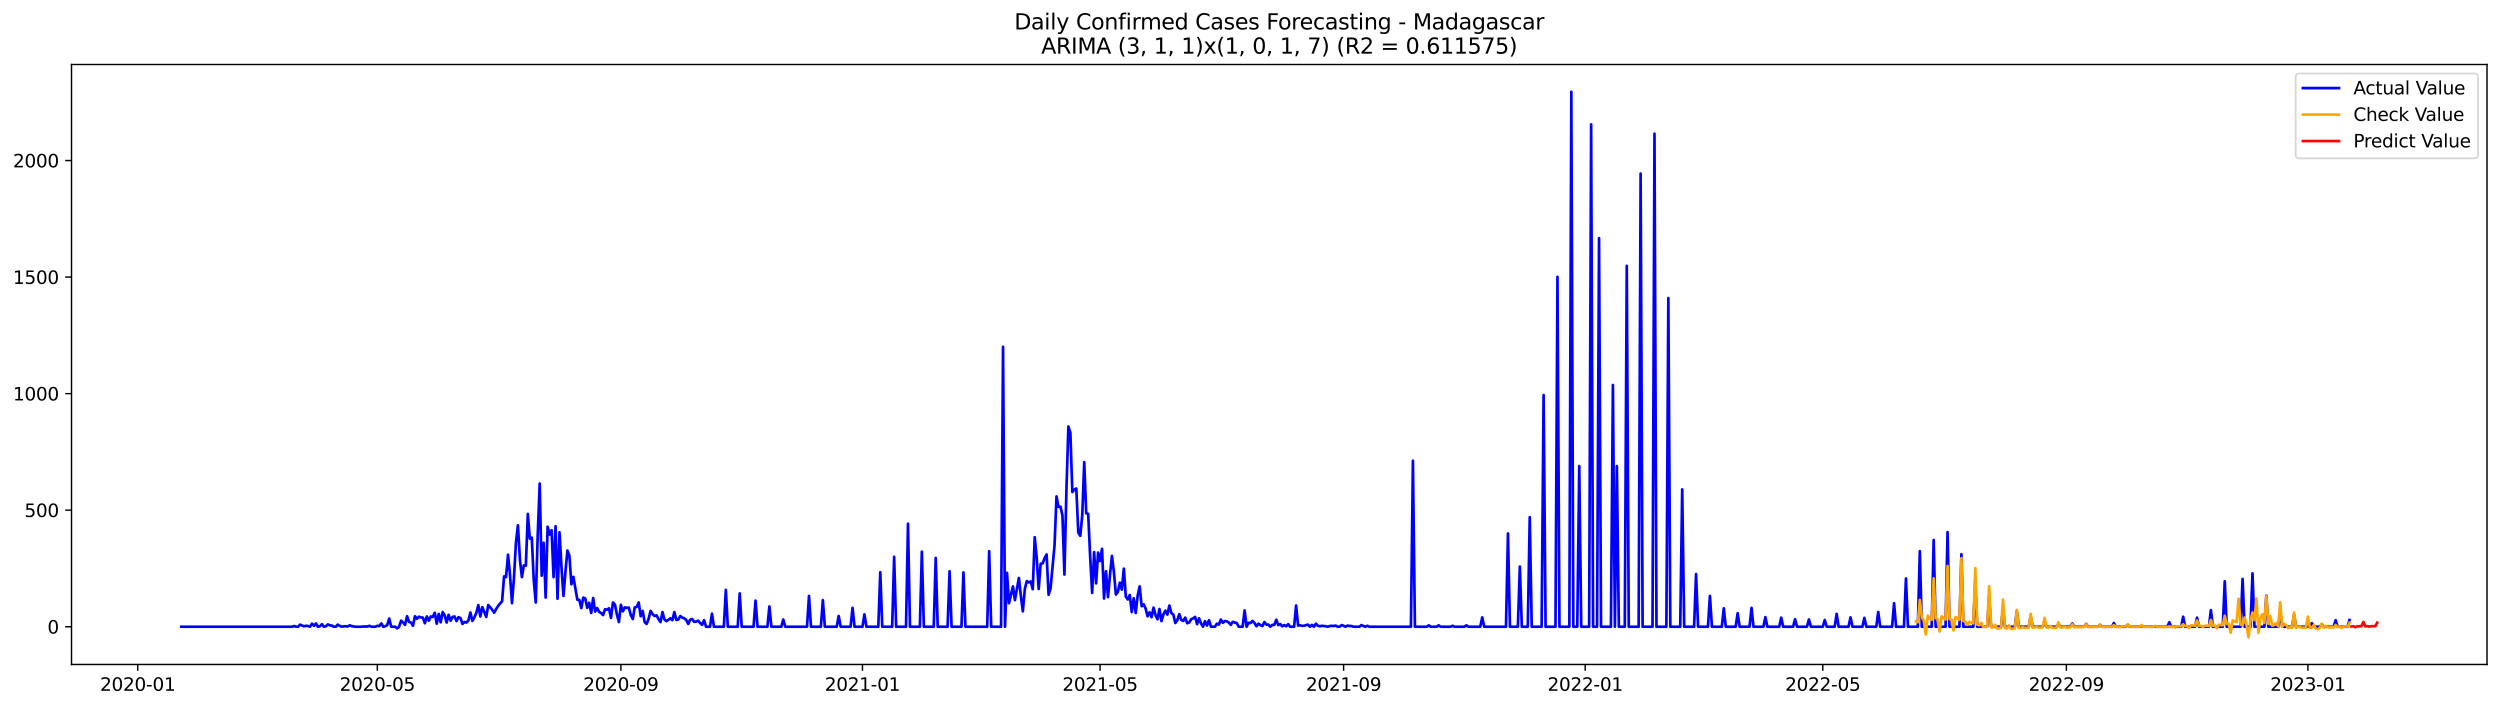 <?xml version="1.0" encoding="utf-8" standalone="no"?>
<!DOCTYPE svg PUBLIC "-//W3C//DTD SVG 1.1//EN"
  "http://www.w3.org/Graphics/SVG/1.1/DTD/svg11.dtd">
<svg xmlns:xlink="http://www.w3.org/1999/xlink" width="1386.05pt" height="392.274pt" viewBox="0 0 1386.05 392.274" xmlns="http://www.w3.org/2000/svg" version="1.1">
 <defs>
  <style type="text/css">*{stroke-linejoin: round; stroke-linecap: butt}</style>
 </defs>
 <g id="figure_1">
  <g id="patch_1">
   <path d="M 0 392.274 
L 1386.05 392.274 
L 1386.05 0 
L 0 0 
z
" style="fill: #ffffff"/>
  </g>
  <g id="axes_1">
   <g id="patch_2">
    <path d="M 39.65 368.396 
L 1378.85 368.396 
L 1378.85 35.755 
L 39.65 35.755 
z
" style="fill: #ffffff"/>
   </g>
   <g id="matplotlib.axis_1">
    <g id="xtick_1">
     <g id="line2d_1">
      <defs>
       <path id="macfa2079eb" d="M 0 0 
L 0 3.5 
" style="stroke: #000000; stroke-width: 0.8"/>
      </defs>
      <g>
       <use xlink:href="#macfa2079eb" x="76.371" y="368.396" style="stroke: #000000; stroke-width: 0.8"/>
      </g>
     </g>
     <g id="text_1">
      <!-- 2020-01 -->
      <g transform="translate(55.48 382.994)scale(0.1 -0.1)">
       <defs>
        <path id="DejaVuSans-32" d="M 1228 531 
L 3431 531 
L 3431 0 
L 469 0 
L 469 531 
Q 828 903 1448 1529 
Q 2069 2156 2228 2338 
Q 2531 2678 2651 2914 
Q 2772 3150 2772 3378 
Q 2772 3750 2511 3984 
Q 2250 4219 1831 4219 
Q 1534 4219 1204 4116 
Q 875 4013 500 3803 
L 500 4441 
Q 881 4594 1212 4672 
Q 1544 4750 1819 4750 
Q 2544 4750 2975 4387 
Q 3406 4025 3406 3419 
Q 3406 3131 3298 2873 
Q 3191 2616 2906 2266 
Q 2828 2175 2409 1742 
Q 1991 1309 1228 531 
z
" transform="scale(0.016)"/>
        <path id="DejaVuSans-30" d="M 2034 4250 
Q 1547 4250 1301 3770 
Q 1056 3291 1056 2328 
Q 1056 1369 1301 889 
Q 1547 409 2034 409 
Q 2525 409 2770 889 
Q 3016 1369 3016 2328 
Q 3016 3291 2770 3770 
Q 2525 4250 2034 4250 
z
M 2034 4750 
Q 2819 4750 3233 4129 
Q 3647 3509 3647 2328 
Q 3647 1150 3233 529 
Q 2819 -91 2034 -91 
Q 1250 -91 836 529 
Q 422 1150 422 2328 
Q 422 3509 836 4129 
Q 1250 4750 2034 4750 
z
" transform="scale(0.016)"/>
        <path id="DejaVuSans-2d" d="M 313 2009 
L 1997 2009 
L 1997 1497 
L 313 1497 
L 313 2009 
z
" transform="scale(0.016)"/>
        <path id="DejaVuSans-31" d="M 794 531 
L 1825 531 
L 1825 4091 
L 703 3866 
L 703 4441 
L 1819 4666 
L 2450 4666 
L 2450 531 
L 3481 531 
L 3481 0 
L 794 0 
L 794 531 
z
" transform="scale(0.016)"/>
       </defs>
       <use xlink:href="#DejaVuSans-32"/>
       <use xlink:href="#DejaVuSans-30" x="63.623"/>
       <use xlink:href="#DejaVuSans-32" x="127.246"/>
       <use xlink:href="#DejaVuSans-30" x="190.869"/>
       <use xlink:href="#DejaVuSans-2d" x="254.492"/>
       <use xlink:href="#DejaVuSans-30" x="290.576"/>
       <use xlink:href="#DejaVuSans-31" x="354.199"/>
      </g>
     </g>
    </g>
    <g id="xtick_2">
     <g id="line2d_2">
      <g>
       <use xlink:href="#macfa2079eb" x="209.204" y="368.396" style="stroke: #000000; stroke-width: 0.8"/>
      </g>
     </g>
     <g id="text_2">
      <!-- 2020-05 -->
      <g transform="translate(188.313 382.994)scale(0.1 -0.1)">
       <defs>
        <path id="DejaVuSans-35" d="M 691 4666 
L 3169 4666 
L 3169 4134 
L 1269 4134 
L 1269 2991 
Q 1406 3038 1543 3061 
Q 1681 3084 1819 3084 
Q 2600 3084 3056 2656 
Q 3513 2228 3513 1497 
Q 3513 744 3044 326 
Q 2575 -91 1722 -91 
Q 1428 -91 1123 -41 
Q 819 9 494 109 
L 494 744 
Q 775 591 1075 516 
Q 1375 441 1709 441 
Q 2250 441 2565 725 
Q 2881 1009 2881 1497 
Q 2881 1984 2565 2268 
Q 2250 2553 1709 2553 
Q 1456 2553 1204 2497 
Q 953 2441 691 2322 
L 691 4666 
z
" transform="scale(0.016)"/>
       </defs>
       <use xlink:href="#DejaVuSans-32"/>
       <use xlink:href="#DejaVuSans-30" x="63.623"/>
       <use xlink:href="#DejaVuSans-32" x="127.246"/>
       <use xlink:href="#DejaVuSans-30" x="190.869"/>
       <use xlink:href="#DejaVuSans-2d" x="254.492"/>
       <use xlink:href="#DejaVuSans-30" x="290.576"/>
       <use xlink:href="#DejaVuSans-35" x="354.199"/>
      </g>
     </g>
    </g>
    <g id="xtick_3">
     <g id="line2d_3">
      <g>
       <use xlink:href="#macfa2079eb" x="344.233" y="368.396" style="stroke: #000000; stroke-width: 0.8"/>
      </g>
     </g>
     <g id="text_3">
      <!-- 2020-09 -->
      <g transform="translate(323.342 382.994)scale(0.1 -0.1)">
       <defs>
        <path id="DejaVuSans-39" d="M 703 97 
L 703 672 
Q 941 559 1184 500 
Q 1428 441 1663 441 
Q 2288 441 2617 861 
Q 2947 1281 2994 2138 
Q 2813 1869 2534 1725 
Q 2256 1581 1919 1581 
Q 1219 1581 811 2004 
Q 403 2428 403 3163 
Q 403 3881 828 4315 
Q 1253 4750 1959 4750 
Q 2769 4750 3195 4129 
Q 3622 3509 3622 2328 
Q 3622 1225 3098 567 
Q 2575 -91 1691 -91 
Q 1453 -91 1209 -44 
Q 966 3 703 97 
z
M 1959 2075 
Q 2384 2075 2632 2365 
Q 2881 2656 2881 3163 
Q 2881 3666 2632 3958 
Q 2384 4250 1959 4250 
Q 1534 4250 1286 3958 
Q 1038 3666 1038 3163 
Q 1038 2656 1286 2365 
Q 1534 2075 1959 2075 
z
" transform="scale(0.016)"/>
       </defs>
       <use xlink:href="#DejaVuSans-32"/>
       <use xlink:href="#DejaVuSans-30" x="63.623"/>
       <use xlink:href="#DejaVuSans-32" x="127.246"/>
       <use xlink:href="#DejaVuSans-30" x="190.869"/>
       <use xlink:href="#DejaVuSans-2d" x="254.492"/>
       <use xlink:href="#DejaVuSans-30" x="290.576"/>
       <use xlink:href="#DejaVuSans-39" x="354.199"/>
      </g>
     </g>
    </g>
    <g id="xtick_4">
     <g id="line2d_4">
      <g>
       <use xlink:href="#macfa2079eb" x="478.164" y="368.396" style="stroke: #000000; stroke-width: 0.8"/>
      </g>
     </g>
     <g id="text_4">
      <!-- 2021-01 -->
      <g transform="translate(457.273 382.994)scale(0.1 -0.1)">
       <use xlink:href="#DejaVuSans-32"/>
       <use xlink:href="#DejaVuSans-30" x="63.623"/>
       <use xlink:href="#DejaVuSans-32" x="127.246"/>
       <use xlink:href="#DejaVuSans-31" x="190.869"/>
       <use xlink:href="#DejaVuSans-2d" x="254.492"/>
       <use xlink:href="#DejaVuSans-30" x="290.576"/>
       <use xlink:href="#DejaVuSans-31" x="354.199"/>
      </g>
     </g>
    </g>
    <g id="xtick_5">
     <g id="line2d_5">
      <g>
       <use xlink:href="#macfa2079eb" x="609.9" y="368.396" style="stroke: #000000; stroke-width: 0.8"/>
      </g>
     </g>
     <g id="text_5">
      <!-- 2021-05 -->
      <g transform="translate(589.008 382.994)scale(0.1 -0.1)">
       <use xlink:href="#DejaVuSans-32"/>
       <use xlink:href="#DejaVuSans-30" x="63.623"/>
       <use xlink:href="#DejaVuSans-32" x="127.246"/>
       <use xlink:href="#DejaVuSans-31" x="190.869"/>
       <use xlink:href="#DejaVuSans-2d" x="254.492"/>
       <use xlink:href="#DejaVuSans-30" x="290.576"/>
       <use xlink:href="#DejaVuSans-35" x="354.199"/>
      </g>
     </g>
    </g>
    <g id="xtick_6">
     <g id="line2d_6">
      <g>
       <use xlink:href="#macfa2079eb" x="744.928" y="368.396" style="stroke: #000000; stroke-width: 0.8"/>
      </g>
     </g>
     <g id="text_6">
      <!-- 2021-09 -->
      <g transform="translate(724.037 382.994)scale(0.1 -0.1)">
       <use xlink:href="#DejaVuSans-32"/>
       <use xlink:href="#DejaVuSans-30" x="63.623"/>
       <use xlink:href="#DejaVuSans-32" x="127.246"/>
       <use xlink:href="#DejaVuSans-31" x="190.869"/>
       <use xlink:href="#DejaVuSans-2d" x="254.492"/>
       <use xlink:href="#DejaVuSans-30" x="290.576"/>
       <use xlink:href="#DejaVuSans-39" x="354.199"/>
      </g>
     </g>
    </g>
    <g id="xtick_7">
     <g id="line2d_7">
      <g>
       <use xlink:href="#macfa2079eb" x="878.859" y="368.396" style="stroke: #000000; stroke-width: 0.8"/>
      </g>
     </g>
     <g id="text_7">
      <!-- 2022-01 -->
      <g transform="translate(857.968 382.994)scale(0.1 -0.1)">
       <use xlink:href="#DejaVuSans-32"/>
       <use xlink:href="#DejaVuSans-30" x="63.623"/>
       <use xlink:href="#DejaVuSans-32" x="127.246"/>
       <use xlink:href="#DejaVuSans-32" x="190.869"/>
       <use xlink:href="#DejaVuSans-2d" x="254.492"/>
       <use xlink:href="#DejaVuSans-30" x="290.576"/>
       <use xlink:href="#DejaVuSans-31" x="354.199"/>
      </g>
     </g>
    </g>
    <g id="xtick_8">
     <g id="line2d_8">
      <g>
       <use xlink:href="#macfa2079eb" x="1010.595" y="368.396" style="stroke: #000000; stroke-width: 0.8"/>
      </g>
     </g>
     <g id="text_8">
      <!-- 2022-05 -->
      <g transform="translate(989.703 382.994)scale(0.1 -0.1)">
       <use xlink:href="#DejaVuSans-32"/>
       <use xlink:href="#DejaVuSans-30" x="63.623"/>
       <use xlink:href="#DejaVuSans-32" x="127.246"/>
       <use xlink:href="#DejaVuSans-32" x="190.869"/>
       <use xlink:href="#DejaVuSans-2d" x="254.492"/>
       <use xlink:href="#DejaVuSans-30" x="290.576"/>
       <use xlink:href="#DejaVuSans-35" x="354.199"/>
      </g>
     </g>
    </g>
    <g id="xtick_9">
     <g id="line2d_9">
      <g>
       <use xlink:href="#macfa2079eb" x="1145.623" y="368.396" style="stroke: #000000; stroke-width: 0.8"/>
      </g>
     </g>
     <g id="text_9">
      <!-- 2022-09 -->
      <g transform="translate(1124.732 382.994)scale(0.1 -0.1)">
       <use xlink:href="#DejaVuSans-32"/>
       <use xlink:href="#DejaVuSans-30" x="63.623"/>
       <use xlink:href="#DejaVuSans-32" x="127.246"/>
       <use xlink:href="#DejaVuSans-32" x="190.869"/>
       <use xlink:href="#DejaVuSans-2d" x="254.492"/>
       <use xlink:href="#DejaVuSans-30" x="290.576"/>
       <use xlink:href="#DejaVuSans-39" x="354.199"/>
      </g>
     </g>
    </g>
    <g id="xtick_10">
     <g id="line2d_10">
      <g>
       <use xlink:href="#macfa2079eb" x="1279.554" y="368.396" style="stroke: #000000; stroke-width: 0.8"/>
      </g>
     </g>
     <g id="text_10">
      <!-- 2023-01 -->
      <g transform="translate(1258.663 382.994)scale(0.1 -0.1)">
       <defs>
        <path id="DejaVuSans-33" d="M 2597 2516 
Q 3050 2419 3304 2112 
Q 3559 1806 3559 1356 
Q 3559 666 3084 287 
Q 2609 -91 1734 -91 
Q 1441 -91 1130 -33 
Q 819 25 488 141 
L 488 750 
Q 750 597 1062 519 
Q 1375 441 1716 441 
Q 2309 441 2620 675 
Q 2931 909 2931 1356 
Q 2931 1769 2642 2001 
Q 2353 2234 1838 2234 
L 1294 2234 
L 1294 2753 
L 1863 2753 
Q 2328 2753 2575 2939 
Q 2822 3125 2822 3475 
Q 2822 3834 2567 4026 
Q 2313 4219 1838 4219 
Q 1578 4219 1281 4162 
Q 984 4106 628 3988 
L 628 4550 
Q 988 4650 1302 4700 
Q 1616 4750 1894 4750 
Q 2613 4750 3031 4423 
Q 3450 4097 3450 3541 
Q 3450 3153 3228 2886 
Q 3006 2619 2597 2516 
z
" transform="scale(0.016)"/>
       </defs>
       <use xlink:href="#DejaVuSans-32"/>
       <use xlink:href="#DejaVuSans-30" x="63.623"/>
       <use xlink:href="#DejaVuSans-32" x="127.246"/>
       <use xlink:href="#DejaVuSans-33" x="190.869"/>
       <use xlink:href="#DejaVuSans-2d" x="254.492"/>
       <use xlink:href="#DejaVuSans-30" x="290.576"/>
       <use xlink:href="#DejaVuSans-31" x="354.199"/>
      </g>
     </g>
    </g>
   </g>
   <g id="matplotlib.axis_2">
    <g id="ytick_1">
     <g id="line2d_11">
      <defs>
       <path id="m0a6de514fc" d="M 0 0 
L -3.5 0 
" style="stroke: #000000; stroke-width: 0.8"/>
      </defs>
      <g>
       <use xlink:href="#m0a6de514fc" x="39.65" y="347.469" style="stroke: #000000; stroke-width: 0.8"/>
      </g>
     </g>
     <g id="text_11">
      <!-- 0 -->
      <g transform="translate(26.288 351.269)scale(0.1 -0.1)">
       <use xlink:href="#DejaVuSans-30"/>
      </g>
     </g>
    </g>
    <g id="ytick_2">
     <g id="line2d_12">
      <g>
       <use xlink:href="#m0a6de514fc" x="39.65" y="282.852" style="stroke: #000000; stroke-width: 0.8"/>
      </g>
     </g>
     <g id="text_12">
      <!-- 500 -->
      <g transform="translate(13.562 286.651)scale(0.1 -0.1)">
       <use xlink:href="#DejaVuSans-35"/>
       <use xlink:href="#DejaVuSans-30" x="63.623"/>
       <use xlink:href="#DejaVuSans-30" x="127.246"/>
      </g>
     </g>
    </g>
    <g id="ytick_3">
     <g id="line2d_13">
      <g>
       <use xlink:href="#m0a6de514fc" x="39.65" y="218.235" style="stroke: #000000; stroke-width: 0.8"/>
      </g>
     </g>
     <g id="text_13">
      <!-- 1000 -->
      <g transform="translate(7.2 222.034)scale(0.1 -0.1)">
       <use xlink:href="#DejaVuSans-31"/>
       <use xlink:href="#DejaVuSans-30" x="63.623"/>
       <use xlink:href="#DejaVuSans-30" x="127.246"/>
       <use xlink:href="#DejaVuSans-30" x="190.869"/>
      </g>
     </g>
    </g>
    <g id="ytick_4">
     <g id="line2d_14">
      <g>
       <use xlink:href="#m0a6de514fc" x="39.65" y="153.617" style="stroke: #000000; stroke-width: 0.8"/>
      </g>
     </g>
     <g id="text_14">
      <!-- 1500 -->
      <g transform="translate(7.2 157.416)scale(0.1 -0.1)">
       <use xlink:href="#DejaVuSans-31"/>
       <use xlink:href="#DejaVuSans-35" x="63.623"/>
       <use xlink:href="#DejaVuSans-30" x="127.246"/>
       <use xlink:href="#DejaVuSans-30" x="190.869"/>
      </g>
     </g>
    </g>
    <g id="ytick_5">
     <g id="line2d_15">
      <g>
       <use xlink:href="#m0a6de514fc" x="39.65" y="89" style="stroke: #000000; stroke-width: 0.8"/>
      </g>
     </g>
     <g id="text_15">
      <!-- 2000 -->
      <g transform="translate(7.2 92.799)scale(0.1 -0.1)">
       <use xlink:href="#DejaVuSans-32"/>
       <use xlink:href="#DejaVuSans-30" x="63.623"/>
       <use xlink:href="#DejaVuSans-30" x="127.246"/>
       <use xlink:href="#DejaVuSans-30" x="190.869"/>
      </g>
     </g>
    </g>
   </g>
   <g id="line2d_16">
    <path d="M 100.523 347.469 
L 161.999 347.469 
L 163.097 347.082 
L 164.195 347.469 
L 165.293 347.469 
L 166.39 346.306 
L 167.488 346.823 
L 168.586 347.211 
L 169.684 346.953 
L 170.782 347.082 
L 171.879 347.469 
L 172.977 345.789 
L 174.075 346.953 
L 175.173 345.66 
L 176.271 347.469 
L 177.368 347.211 
L 178.466 346.048 
L 179.564 347.469 
L 180.662 347.211 
L 181.76 346.177 
L 182.857 346.694 
L 183.955 346.823 
L 185.053 347.469 
L 186.151 347.469 
L 187.249 346.306 
L 188.346 346.953 
L 189.444 347.469 
L 190.542 347.211 
L 191.64 347.211 
L 192.737 347.34 
L 193.835 346.694 
L 194.933 347.082 
L 196.031 347.34 
L 197.129 347.469 
L 200.422 347.469 
L 201.52 347.34 
L 203.715 347.34 
L 204.813 346.953 
L 205.911 347.469 
L 208.107 347.469 
L 209.204 346.953 
L 210.302 347.082 
L 211.4 345.66 
L 212.498 347.469 
L 213.596 347.211 
L 214.693 346.565 
L 215.791 342.946 
L 216.889 347.469 
L 219.085 347.469 
L 220.182 348.374 
L 221.28 347.469 
L 222.378 344.109 
L 223.476 345.143 
L 224.574 346.436 
L 225.671 341.654 
L 226.769 344.756 
L 227.867 345.143 
L 228.965 346.953 
L 230.063 341.654 
L 231.16 343.075 
L 232.258 341.912 
L 233.356 342.3 
L 234.454 342.429 
L 235.552 345.531 
L 236.649 341.783 
L 237.747 344.109 
L 238.845 341.783 
L 239.943 342.042 
L 241.04 339.715 
L 242.138 345.789 
L 243.236 340.362 
L 244.334 345.014 
L 245.432 339.328 
L 246.529 341.137 
L 247.627 345.143 
L 248.725 340.878 
L 249.823 344.109 
L 250.921 342.042 
L 252.018 341.783 
L 253.116 344.368 
L 254.214 342.171 
L 255.312 342.688 
L 256.41 345.919 
L 257.507 344.885 
L 258.605 345.143 
L 259.703 343.98 
L 260.801 339.586 
L 261.899 344.239 
L 262.996 342.3 
L 264.094 339.715 
L 265.192 335.451 
L 266.29 341.783 
L 267.388 336.614 
L 269.583 342.042 
L 270.681 335.451 
L 272.877 338.035 
L 273.974 339.715 
L 275.072 337.648 
L 276.17 335.968 
L 277.268 334.546 
L 278.366 333.383 
L 279.463 319.555 
L 280.561 319.942 
L 281.659 307.536 
L 282.757 318.779 
L 283.854 334.417 
L 284.952 320.459 
L 286.05 300.816 
L 287.148 291.252 
L 288.246 310.121 
L 289.343 319.942 
L 290.441 313.481 
L 291.539 313.61 
L 292.637 284.92 
L 293.735 298.619 
L 294.832 298.102 
L 295.93 321.622 
L 297.028 334.029 
L 298.126 296.422 
L 299.224 268.119 
L 300.321 319.167 
L 301.419 300.945 
L 302.517 331.315 
L 303.615 292.028 
L 304.713 296.422 
L 305.81 293.966 
L 306.908 319.942 
L 308.006 291.769 
L 309.104 331.961 
L 310.202 295.129 
L 311.299 314.515 
L 312.397 330.41 
L 313.495 317.099 
L 314.593 305.21 
L 315.691 308.182 
L 316.788 323.949 
L 317.886 319.813 
L 320.082 332.478 
L 321.18 332.607 
L 322.277 337.131 
L 323.375 331.315 
L 324.473 331.832 
L 325.571 337.001 
L 326.668 334.158 
L 327.766 339.845 
L 328.864 331.574 
L 329.962 339.069 
L 331.06 337.131 
L 332.157 339.198 
L 333.255 339.845 
L 334.353 341.008 
L 335.451 337.777 
L 336.549 338.035 
L 337.646 337.26 
L 338.744 342.559 
L 339.842 334.029 
L 340.94 335.192 
L 342.038 340.749 
L 343.135 344.885 
L 344.233 335.321 
L 345.331 338.94 
L 346.429 336.743 
L 347.527 337.001 
L 348.624 336.872 
L 349.722 341.008 
L 350.82 343.205 
L 351.918 336.743 
L 353.016 336.484 
L 354.113 334.029 
L 355.211 341.654 
L 356.309 338.681 
L 357.407 344.885 
L 358.505 345.919 
L 359.602 343.075 
L 360.7 338.681 
L 361.798 340.491 
L 362.896 341.525 
L 363.994 341.137 
L 365.091 343.205 
L 366.189 344.885 
L 367.287 339.328 
L 368.385 343.463 
L 369.482 344.368 
L 371.678 342.817 
L 372.776 343.851 
L 373.874 339.328 
L 374.971 343.722 
L 376.069 343.463 
L 377.167 341.525 
L 378.265 342.429 
L 379.363 342.817 
L 380.46 343.722 
L 381.558 345.919 
L 382.656 343.592 
L 383.754 343.205 
L 384.852 344.756 
L 385.949 344.626 
L 387.047 344.109 
L 388.145 345.402 
L 389.243 346.436 
L 390.341 343.851 
L 391.438 347.469 
L 393.634 347.469 
L 394.732 340.232 
L 395.83 347.469 
L 401.319 347.469 
L 402.416 327.05 
L 403.514 347.469 
L 409.003 347.469 
L 410.101 328.989 
L 411.199 347.469 
L 417.785 347.469 
L 418.883 332.995 
L 419.981 347.469 
L 425.47 347.469 
L 426.568 336.226 
L 427.666 347.469 
L 433.155 347.469 
L 434.252 343.463 
L 435.35 347.469 
L 447.426 347.469 
L 448.524 330.41 
L 449.622 347.469 
L 455.11 347.469 
L 456.208 332.737 
L 457.306 347.469 
L 463.893 347.469 
L 464.991 341.525 
L 466.088 347.469 
L 471.577 347.469 
L 472.675 337.001 
L 473.773 347.469 
L 478.164 347.469 
L 479.262 340.62 
L 480.36 347.469 
L 486.947 347.469 
L 488.044 317.228 
L 489.142 347.469 
L 494.631 347.469 
L 495.729 308.699 
L 496.827 347.469 
L 502.316 347.469 
L 503.413 290.348 
L 504.511 347.469 
L 510 347.469 
L 511.098 305.856 
L 512.196 347.469 
L 517.685 347.469 
L 518.783 309.345 
L 519.88 347.469 
L 525.369 347.469 
L 526.467 316.712 
L 527.565 347.469 
L 533.054 347.469 
L 534.152 317.358 
L 535.25 347.469 
L 547.325 347.469 
L 548.423 305.597 
L 549.521 347.469 
L 555.01 347.469 
L 556.108 192.258 
L 557.205 347.469 
L 558.303 317.616 
L 559.401 334.417 
L 561.597 325.112 
L 562.694 332.737 
L 564.89 320.459 
L 565.988 330.41 
L 567.086 338.94 
L 568.183 326.533 
L 569.281 322.139 
L 570.379 322.915 
L 571.477 322.398 
L 572.575 326.663 
L 573.672 297.843 
L 574.77 309.345 
L 575.868 326.533 
L 576.966 312.576 
L 578.064 312.318 
L 579.161 309.474 
L 580.259 307.407 
L 581.357 329.764 
L 582.455 326.146 
L 584.65 302.496 
L 585.748 275.227 
L 586.846 281.043 
L 587.944 280.914 
L 589.041 285.695 
L 590.139 318.521 
L 591.237 272.126 
L 592.335 236.457 
L 593.433 239.946 
L 594.53 272.772 
L 595.628 271.479 
L 596.726 270.833 
L 597.824 295.259 
L 598.922 297.068 
L 600.019 285.824 
L 601.117 256.23 
L 602.215 284.532 
L 603.313 284.92 
L 604.411 308.828 
L 605.508 328.73 
L 606.606 306.114 
L 607.704 323.432 
L 608.802 306.373 
L 609.9 311.025 
L 610.997 304.305 
L 612.095 331.832 
L 613.193 316.712 
L 614.291 331.057 
L 615.389 318.909 
L 616.486 308.182 
L 617.584 317.358 
L 618.682 329.635 
L 619.78 328.084 
L 620.878 323.044 
L 621.975 326.921 
L 623.073 315.29 
L 624.171 330.798 
L 625.269 332.349 
L 626.366 329.894 
L 627.464 339.328 
L 628.562 331.703 
L 629.66 339.845 
L 630.758 330.152 
L 631.855 325.112 
L 632.953 336.097 
L 634.051 335.063 
L 635.149 337.389 
L 636.247 341.654 
L 637.344 339.457 
L 638.442 342.171 
L 639.54 336.872 
L 640.638 341.008 
L 641.736 343.334 
L 642.833 337.648 
L 643.931 344.368 
L 645.029 340.62 
L 646.127 338.552 
L 647.225 340.749 
L 648.322 335.709 
L 649.42 339.845 
L 650.518 340.749 
L 651.616 345.402 
L 652.714 343.851 
L 653.811 340.491 
L 654.909 343.722 
L 656.007 344.239 
L 657.105 342.429 
L 658.203 345.531 
L 659.3 345.143 
L 660.398 343.334 
L 661.496 342.817 
L 662.594 342.042 
L 663.692 346.048 
L 664.789 342.817 
L 665.887 345.66 
L 666.985 347.469 
L 668.083 344.368 
L 669.18 346.823 
L 670.278 343.851 
L 671.376 347.469 
L 673.572 347.469 
L 674.669 345.789 
L 675.767 346.306 
L 676.865 343.463 
L 677.963 345.272 
L 679.061 344.368 
L 680.158 344.497 
L 681.256 345.143 
L 682.354 346.436 
L 683.452 344.756 
L 684.55 345.143 
L 685.647 345.402 
L 686.745 347.469 
L 688.941 347.469 
L 690.039 338.423 
L 691.136 347.469 
L 692.234 345.272 
L 693.332 345.402 
L 694.43 344.239 
L 695.528 345.402 
L 696.625 347.211 
L 697.723 345.789 
L 698.821 346.565 
L 699.919 347.082 
L 701.017 344.885 
L 702.114 346.306 
L 703.212 346.306 
L 704.31 347.469 
L 705.408 346.436 
L 706.506 346.436 
L 707.603 343.592 
L 708.701 346.565 
L 709.799 346.048 
L 710.897 347.211 
L 711.994 346.565 
L 713.092 347.211 
L 714.19 346.048 
L 715.288 347.469 
L 717.483 347.469 
L 718.581 335.709 
L 719.679 346.823 
L 720.777 346.694 
L 721.875 346.953 
L 722.972 346.953 
L 724.07 346.565 
L 725.168 346.306 
L 726.266 347.469 
L 727.364 346.436 
L 728.461 347.469 
L 729.559 345.789 
L 730.657 346.953 
L 731.755 347.211 
L 732.853 346.953 
L 735.048 347.211 
L 736.146 347.469 
L 737.244 347.082 
L 738.342 346.953 
L 739.439 347.082 
L 740.537 346.823 
L 741.635 347.469 
L 742.733 347.469 
L 743.831 346.565 
L 744.928 346.953 
L 746.026 347.469 
L 747.124 346.823 
L 748.222 347.082 
L 749.32 347.082 
L 750.417 347.469 
L 753.711 347.469 
L 754.808 346.565 
L 755.906 347.082 
L 757.004 347.469 
L 758.102 346.953 
L 759.2 347.469 
L 782.253 347.469 
L 783.351 255.454 
L 784.449 347.469 
L 791.036 347.469 
L 792.134 346.694 
L 793.231 347.469 
L 796.525 347.469 
L 797.622 346.694 
L 798.72 347.469 
L 804.209 347.469 
L 805.307 346.953 
L 806.405 347.469 
L 811.894 347.469 
L 812.992 346.694 
L 814.089 347.469 
L 820.676 347.469 
L 821.774 342.3 
L 822.872 347.469 
L 834.948 347.469 
L 836.045 295.776 
L 837.143 347.469 
L 841.534 347.469 
L 842.632 314.127 
L 843.73 347.469 
L 847.023 347.469 
L 848.121 286.729 
L 849.219 347.469 
L 854.708 347.469 
L 855.806 219.01 
L 856.903 347.469 
L 862.392 347.469 
L 863.49 153.488 
L 864.588 347.469 
L 870.077 347.469 
L 871.175 50.876 
L 872.273 347.469 
L 874.468 347.469 
L 875.566 258.427 
L 876.664 347.469 
L 881.055 347.469 
L 882.153 68.968 
L 883.25 347.469 
L 885.446 347.469 
L 886.544 132.035 
L 887.642 347.469 
L 893.131 347.469 
L 894.228 213.453 
L 895.326 347.469 
L 896.424 258.427 
L 897.522 347.469 
L 900.815 347.469 
L 901.913 147.414 
L 903.011 347.469 
L 908.5 347.469 
L 909.598 96.237 
L 910.695 347.469 
L 916.184 347.469 
L 917.282 74.138 
L 918.38 347.469 
L 923.869 347.469 
L 924.967 165.248 
L 926.064 347.469 
L 931.553 347.469 
L 932.651 271.35 
L 933.749 347.469 
L 939.238 347.469 
L 940.336 318.262 
L 941.434 347.469 
L 946.923 347.469 
L 948.02 330.41 
L 949.118 347.469 
L 954.607 347.469 
L 955.705 337.26 
L 956.803 347.469 
L 962.292 347.469 
L 963.39 339.974 
L 964.487 347.469 
L 969.976 347.469 
L 971.074 337.001 
L 972.172 347.469 
L 977.661 347.469 
L 978.759 342.171 
L 979.856 347.469 
L 986.443 347.469 
L 987.541 342.429 
L 988.639 347.469 
L 994.128 347.469 
L 995.226 343.334 
L 996.323 347.469 
L 1001.812 347.469 
L 1002.91 343.463 
L 1004.008 347.469 
L 1010.595 347.469 
L 1011.692 343.722 
L 1012.79 347.469 
L 1017.181 347.469 
L 1018.279 340.362 
L 1019.377 347.469 
L 1024.866 347.469 
L 1025.964 342.3 
L 1027.062 347.469 
L 1032.551 347.469 
L 1033.648 342.559 
L 1034.746 347.469 
L 1040.235 347.469 
L 1041.333 339.328 
L 1042.431 347.469 
L 1049.018 347.469 
L 1050.115 334.417 
L 1051.213 347.469 
L 1055.604 347.469 
L 1056.702 320.718 
L 1057.8 347.469 
L 1063.289 347.469 
L 1064.387 305.597 
L 1065.484 347.469 
L 1070.973 347.469 
L 1072.071 299.394 
L 1073.169 347.469 
L 1078.658 347.469 
L 1079.756 295 
L 1080.854 347.469 
L 1086.343 347.469 
L 1087.44 307.277 
L 1088.538 347.469 
L 1094.027 347.469 
L 1095.125 322.786 
L 1096.223 347.469 
L 1101.712 347.469 
L 1102.809 331.057 
L 1103.907 347.469 
L 1109.396 347.469 
L 1110.494 337.777 
L 1111.592 347.469 
L 1117.081 347.469 
L 1118.179 338.94 
L 1119.276 347.469 
L 1124.765 347.469 
L 1125.863 342.042 
L 1126.961 347.469 
L 1132.45 347.469 
L 1133.548 345.402 
L 1134.646 347.469 
L 1140.134 347.469 
L 1141.232 346.048 
L 1142.33 347.469 
L 1147.819 347.469 
L 1148.917 345.66 
L 1150.015 347.469 
L 1155.504 347.469 
L 1156.601 345.919 
L 1157.699 347.469 
L 1163.188 347.469 
L 1164.286 346.436 
L 1165.384 347.469 
L 1170.873 347.469 
L 1171.971 345.402 
L 1173.068 347.469 
L 1178.557 347.469 
L 1179.655 346.436 
L 1180.753 347.469 
L 1186.242 347.469 
L 1187.34 347.082 
L 1188.437 347.469 
L 1201.611 347.469 
L 1202.709 345.014 
L 1203.807 347.469 
L 1209.296 347.469 
L 1210.393 341.912 
L 1211.491 347.469 
L 1216.98 347.469 
L 1218.078 342.429 
L 1219.176 347.469 
L 1224.665 347.469 
L 1225.763 338.294 
L 1226.86 347.469 
L 1232.349 347.469 
L 1233.447 322.269 
L 1234.545 347.469 
L 1242.229 347.469 
L 1243.327 320.976 
L 1244.425 347.469 
L 1247.718 347.469 
L 1248.816 317.875 
L 1249.914 347.469 
L 1255.403 347.469 
L 1256.501 330.281 
L 1257.599 347.469 
L 1263.088 347.469 
L 1264.185 339.328 
L 1265.283 347.469 
L 1270.772 347.469 
L 1271.87 340.878 
L 1272.968 347.469 
L 1280.652 347.469 
L 1281.75 345.531 
L 1282.848 347.469 
L 1286.141 347.469 
L 1287.239 346.177 
L 1288.337 347.469 
L 1293.826 347.469 
L 1294.924 343.851 
L 1296.021 347.469 
L 1301.51 347.469 
L 1302.608 343.722 
L 1302.608 343.722 
" clip-path="url(#pcd84c548de)" style="fill: none; stroke: #0000ff; stroke-width: 1.5; stroke-linecap: square"/>
   </g>
   <g id="line2d_17">
    <path d="M 1062.191 344.52 
L 1063.289 344.946 
L 1064.387 332.617 
L 1065.484 342.094 
L 1066.582 344.178 
L 1067.68 351.787 
L 1068.778 341.343 
L 1069.876 342.919 
L 1070.973 343.577 
L 1072.071 320.65 
L 1073.169 342.674 
L 1074.267 343.542 
L 1075.365 350.098 
L 1076.462 341.693 
L 1077.56 342.782 
L 1078.658 343.46 
L 1079.756 313.789 
L 1080.854 343.203 
L 1081.951 343.593 
L 1083.049 349.555 
L 1084.147 342.105 
L 1085.245 342.975 
L 1086.343 343.625 
L 1087.44 309.465 
L 1088.538 344.292 
L 1089.636 344.728 
L 1090.734 346.457 
L 1091.832 344.832 
L 1094.027 345.57 
L 1095.125 315.002 
L 1096.223 346.328 
L 1097.32 346.665 
L 1098.418 345.287 
L 1099.516 347.555 
L 1101.712 347.543 
L 1102.809 325.085 
L 1103.907 347.791 
L 1105.005 347.891 
L 1106.103 346.365 
L 1107.201 348.443 
L 1109.396 348.186 
L 1110.494 332.442 
L 1111.592 348.267 
L 1112.69 348.288 
L 1113.787 346.726 
L 1114.885 348.726 
L 1117.081 348.39 
L 1118.179 338.143 
L 1119.276 348.215 
L 1120.374 348.144 
L 1121.472 347.662 
L 1122.57 348.138 
L 1124.765 347.959 
L 1125.863 340.332 
L 1126.961 347.927 
L 1128.059 347.908 
L 1129.157 347.328 
L 1130.254 348.026 
L 1132.45 347.877 
L 1133.548 342.597 
L 1134.646 347.915 
L 1135.743 347.921 
L 1136.841 347.09 
L 1137.939 348.149 
L 1140.134 347.967 
L 1141.232 345.043 
L 1142.33 347.9 
L 1143.428 347.87 
L 1144.526 347.464 
L 1145.623 347.921 
L 1147.819 347.8 
L 1148.917 346.063 
L 1150.015 347.705 
L 1155.504 347.566 
L 1156.601 346.117 
L 1157.699 347.535 
L 1163.188 347.489 
L 1164.286 346.261 
L 1165.384 347.492 
L 1170.873 347.498 
L 1171.971 346.578 
L 1173.068 347.436 
L 1174.166 347.416 
L 1175.264 347.703 
L 1176.362 347.302 
L 1178.557 347.347 
L 1179.655 346.099 
L 1180.753 347.391 
L 1186.242 347.455 
L 1187.34 346.526 
L 1188.437 347.484 
L 1189.535 347.494 
L 1190.633 347.359 
L 1191.731 347.548 
L 1193.926 347.527 
L 1195.024 347.002 
L 1196.122 347.536 
L 1197.22 347.537 
L 1198.318 347.402 
L 1199.415 347.576 
L 1201.611 347.548 
L 1202.709 347.346 
L 1203.807 347.421 
L 1204.904 347.378 
L 1206.002 347.941 
L 1207.1 347.151 
L 1209.296 347.237 
L 1210.393 346.097 
L 1211.491 347.094 
L 1212.589 347.051 
L 1213.687 348.176 
L 1214.785 346.678 
L 1216.98 346.89 
L 1218.078 344.045 
L 1219.176 346.947 
L 1220.274 346.976 
L 1221.371 347.56 
L 1222.469 346.874 
L 1224.665 347.034 
L 1225.763 343.754 
L 1226.86 346.878 
L 1227.958 346.834 
L 1229.056 348.342 
L 1230.154 346.358 
L 1232.349 346.657 
L 1233.447 341.42 
L 1234.545 345.946 
L 1235.643 345.727 
L 1236.74 350.798 
L 1237.838 343.995 
L 1240.034 344.927 
L 1241.132 332 
L 1242.229 346.232 
L 1243.327 346.705 
L 1244.425 342.348 
L 1245.523 346.737 
L 1246.621 353.276 
L 1247.718 343.997 
L 1248.816 339.604 
L 1249.914 343.773 
L 1251.012 331.856 
L 1252.11 350.852 
L 1253.207 342.759 
L 1254.305 340.55 
L 1255.403 345.342 
L 1256.501 330.549 
L 1257.599 345.815 
L 1258.696 341.625 
L 1259.794 346.932 
L 1260.892 346.442 
L 1261.99 345.526 
L 1263.088 347.203 
L 1264.185 333.958 
L 1265.283 347.515 
L 1266.381 346.009 
L 1267.479 346.427 
L 1268.577 348.252 
L 1269.674 347.747 
L 1270.772 348.22 
L 1271.87 339.563 
L 1272.968 348.111 
L 1274.065 347.467 
L 1275.163 347.528 
L 1276.261 348.156 
L 1277.359 347.913 
L 1278.457 348.038 
L 1279.554 341.846 
L 1280.652 348.171 
L 1281.75 347.986 
L 1282.848 346.535 
L 1283.946 348.578 
L 1285.043 348.835 
L 1286.141 348.09 
L 1287.239 345.751 
L 1288.337 347.968 
L 1289.435 346.965 
L 1290.532 347.665 
L 1291.63 347.962 
L 1292.728 347.66 
L 1293.826 347.935 
L 1294.924 346.459 
L 1296.021 347.707 
L 1297.119 347.273 
L 1298.217 348.154 
L 1299.315 347.359 
L 1300.413 347.29 
L 1301.51 347.428 
L 1302.608 345.289 
L 1302.608 345.289 
" clip-path="url(#pcd84c548de)" style="fill: none; stroke: #ffa500; stroke-width: 1.5; stroke-linecap: square"/>
   </g>
   <g id="line2d_18">
    <path d="M 1303.706 347.364 
L 1304.804 347.21 
L 1305.902 347.738 
L 1306.999 347.224 
L 1308.097 347.252 
L 1309.195 347.161 
L 1310.293 344.858 
L 1311.391 347.266 
L 1312.488 347.167 
L 1313.586 347.397 
L 1314.684 347.176 
L 1315.782 347.186 
L 1316.879 347.162 
L 1317.977 345.212 
" clip-path="url(#pcd84c548de)" style="fill: none; stroke: #ff0000; stroke-width: 1.5; stroke-linecap: square"/>
   </g>
   <g id="patch_3">
    <path d="M 39.65 368.396 
L 39.65 35.755 
" style="fill: none; stroke: #000000; stroke-width: 0.8; stroke-linejoin: miter; stroke-linecap: square"/>
   </g>
   <g id="patch_4">
    <path d="M 1378.85 368.396 
L 1378.85 35.755 
" style="fill: none; stroke: #000000; stroke-width: 0.8; stroke-linejoin: miter; stroke-linecap: square"/>
   </g>
   <g id="patch_5">
    <path d="M 39.65 368.396 
L 1378.85 368.396 
" style="fill: none; stroke: #000000; stroke-width: 0.8; stroke-linejoin: miter; stroke-linecap: square"/>
   </g>
   <g id="patch_6">
    <path d="M 39.65 35.755 
L 1378.85 35.755 
" style="fill: none; stroke: #000000; stroke-width: 0.8; stroke-linejoin: miter; stroke-linecap: square"/>
   </g>
   <g id="text_16">
    <!-- Daily Confirmed Cases Forecasting - Madagascar -->
    <g transform="translate(562.356 16.318)scale(0.12 -0.12)">
     <defs>
      <path id="DejaVuSans-44" d="M 1259 4147 
L 1259 519 
L 2022 519 
Q 2988 519 3436 956 
Q 3884 1394 3884 2338 
Q 3884 3275 3436 3711 
Q 2988 4147 2022 4147 
L 1259 4147 
z
M 628 4666 
L 1925 4666 
Q 3281 4666 3915 4102 
Q 4550 3538 4550 2338 
Q 4550 1131 3912 565 
Q 3275 0 1925 0 
L 628 0 
L 628 4666 
z
" transform="scale(0.016)"/>
      <path id="DejaVuSans-61" d="M 2194 1759 
Q 1497 1759 1228 1600 
Q 959 1441 959 1056 
Q 959 750 1161 570 
Q 1363 391 1709 391 
Q 2188 391 2477 730 
Q 2766 1069 2766 1631 
L 2766 1759 
L 2194 1759 
z
M 3341 1997 
L 3341 0 
L 2766 0 
L 2766 531 
Q 2569 213 2275 61 
Q 1981 -91 1556 -91 
Q 1019 -91 701 211 
Q 384 513 384 1019 
Q 384 1609 779 1909 
Q 1175 2209 1959 2209 
L 2766 2209 
L 2766 2266 
Q 2766 2663 2505 2880 
Q 2244 3097 1772 3097 
Q 1472 3097 1187 3025 
Q 903 2953 641 2809 
L 641 3341 
Q 956 3463 1253 3523 
Q 1550 3584 1831 3584 
Q 2591 3584 2966 3190 
Q 3341 2797 3341 1997 
z
" transform="scale(0.016)"/>
      <path id="DejaVuSans-69" d="M 603 3500 
L 1178 3500 
L 1178 0 
L 603 0 
L 603 3500 
z
M 603 4863 
L 1178 4863 
L 1178 4134 
L 603 4134 
L 603 4863 
z
" transform="scale(0.016)"/>
      <path id="DejaVuSans-6c" d="M 603 4863 
L 1178 4863 
L 1178 0 
L 603 0 
L 603 4863 
z
" transform="scale(0.016)"/>
      <path id="DejaVuSans-79" d="M 2059 -325 
Q 1816 -950 1584 -1140 
Q 1353 -1331 966 -1331 
L 506 -1331 
L 506 -850 
L 844 -850 
Q 1081 -850 1212 -737 
Q 1344 -625 1503 -206 
L 1606 56 
L 191 3500 
L 800 3500 
L 1894 763 
L 2988 3500 
L 3597 3500 
L 2059 -325 
z
" transform="scale(0.016)"/>
      <path id="DejaVuSans-20" transform="scale(0.016)"/>
      <path id="DejaVuSans-43" d="M 4122 4306 
L 4122 3641 
Q 3803 3938 3442 4084 
Q 3081 4231 2675 4231 
Q 1875 4231 1450 3742 
Q 1025 3253 1025 2328 
Q 1025 1406 1450 917 
Q 1875 428 2675 428 
Q 3081 428 3442 575 
Q 3803 722 4122 1019 
L 4122 359 
Q 3791 134 3420 21 
Q 3050 -91 2638 -91 
Q 1578 -91 968 557 
Q 359 1206 359 2328 
Q 359 3453 968 4101 
Q 1578 4750 2638 4750 
Q 3056 4750 3426 4639 
Q 3797 4528 4122 4306 
z
" transform="scale(0.016)"/>
      <path id="DejaVuSans-6f" d="M 1959 3097 
Q 1497 3097 1228 2736 
Q 959 2375 959 1747 
Q 959 1119 1226 758 
Q 1494 397 1959 397 
Q 2419 397 2687 759 
Q 2956 1122 2956 1747 
Q 2956 2369 2687 2733 
Q 2419 3097 1959 3097 
z
M 1959 3584 
Q 2709 3584 3137 3096 
Q 3566 2609 3566 1747 
Q 3566 888 3137 398 
Q 2709 -91 1959 -91 
Q 1206 -91 779 398 
Q 353 888 353 1747 
Q 353 2609 779 3096 
Q 1206 3584 1959 3584 
z
" transform="scale(0.016)"/>
      <path id="DejaVuSans-6e" d="M 3513 2113 
L 3513 0 
L 2938 0 
L 2938 2094 
Q 2938 2591 2744 2837 
Q 2550 3084 2163 3084 
Q 1697 3084 1428 2787 
Q 1159 2491 1159 1978 
L 1159 0 
L 581 0 
L 581 3500 
L 1159 3500 
L 1159 2956 
Q 1366 3272 1645 3428 
Q 1925 3584 2291 3584 
Q 2894 3584 3203 3211 
Q 3513 2838 3513 2113 
z
" transform="scale(0.016)"/>
      <path id="DejaVuSans-66" d="M 2375 4863 
L 2375 4384 
L 1825 4384 
Q 1516 4384 1395 4259 
Q 1275 4134 1275 3809 
L 1275 3500 
L 2222 3500 
L 2222 3053 
L 1275 3053 
L 1275 0 
L 697 0 
L 697 3053 
L 147 3053 
L 147 3500 
L 697 3500 
L 697 3744 
Q 697 4328 969 4595 
Q 1241 4863 1831 4863 
L 2375 4863 
z
" transform="scale(0.016)"/>
      <path id="DejaVuSans-72" d="M 2631 2963 
Q 2534 3019 2420 3045 
Q 2306 3072 2169 3072 
Q 1681 3072 1420 2755 
Q 1159 2438 1159 1844 
L 1159 0 
L 581 0 
L 581 3500 
L 1159 3500 
L 1159 2956 
Q 1341 3275 1631 3429 
Q 1922 3584 2338 3584 
Q 2397 3584 2469 3576 
Q 2541 3569 2628 3553 
L 2631 2963 
z
" transform="scale(0.016)"/>
      <path id="DejaVuSans-6d" d="M 3328 2828 
Q 3544 3216 3844 3400 
Q 4144 3584 4550 3584 
Q 5097 3584 5394 3201 
Q 5691 2819 5691 2113 
L 5691 0 
L 5113 0 
L 5113 2094 
Q 5113 2597 4934 2840 
Q 4756 3084 4391 3084 
Q 3944 3084 3684 2787 
Q 3425 2491 3425 1978 
L 3425 0 
L 2847 0 
L 2847 2094 
Q 2847 2600 2669 2842 
Q 2491 3084 2119 3084 
Q 1678 3084 1418 2786 
Q 1159 2488 1159 1978 
L 1159 0 
L 581 0 
L 581 3500 
L 1159 3500 
L 1159 2956 
Q 1356 3278 1631 3431 
Q 1906 3584 2284 3584 
Q 2666 3584 2933 3390 
Q 3200 3197 3328 2828 
z
" transform="scale(0.016)"/>
      <path id="DejaVuSans-65" d="M 3597 1894 
L 3597 1613 
L 953 1613 
Q 991 1019 1311 708 
Q 1631 397 2203 397 
Q 2534 397 2845 478 
Q 3156 559 3463 722 
L 3463 178 
Q 3153 47 2828 -22 
Q 2503 -91 2169 -91 
Q 1331 -91 842 396 
Q 353 884 353 1716 
Q 353 2575 817 3079 
Q 1281 3584 2069 3584 
Q 2775 3584 3186 3129 
Q 3597 2675 3597 1894 
z
M 3022 2063 
Q 3016 2534 2758 2815 
Q 2500 3097 2075 3097 
Q 1594 3097 1305 2825 
Q 1016 2553 972 2059 
L 3022 2063 
z
" transform="scale(0.016)"/>
      <path id="DejaVuSans-64" d="M 2906 2969 
L 2906 4863 
L 3481 4863 
L 3481 0 
L 2906 0 
L 2906 525 
Q 2725 213 2448 61 
Q 2172 -91 1784 -91 
Q 1150 -91 751 415 
Q 353 922 353 1747 
Q 353 2572 751 3078 
Q 1150 3584 1784 3584 
Q 2172 3584 2448 3432 
Q 2725 3281 2906 2969 
z
M 947 1747 
Q 947 1113 1208 752 
Q 1469 391 1925 391 
Q 2381 391 2643 752 
Q 2906 1113 2906 1747 
Q 2906 2381 2643 2742 
Q 2381 3103 1925 3103 
Q 1469 3103 1208 2742 
Q 947 2381 947 1747 
z
" transform="scale(0.016)"/>
      <path id="DejaVuSans-73" d="M 2834 3397 
L 2834 2853 
Q 2591 2978 2328 3040 
Q 2066 3103 1784 3103 
Q 1356 3103 1142 2972 
Q 928 2841 928 2578 
Q 928 2378 1081 2264 
Q 1234 2150 1697 2047 
L 1894 2003 
Q 2506 1872 2764 1633 
Q 3022 1394 3022 966 
Q 3022 478 2636 193 
Q 2250 -91 1575 -91 
Q 1294 -91 989 -36 
Q 684 19 347 128 
L 347 722 
Q 666 556 975 473 
Q 1284 391 1588 391 
Q 1994 391 2212 530 
Q 2431 669 2431 922 
Q 2431 1156 2273 1281 
Q 2116 1406 1581 1522 
L 1381 1569 
Q 847 1681 609 1914 
Q 372 2147 372 2553 
Q 372 3047 722 3315 
Q 1072 3584 1716 3584 
Q 2034 3584 2315 3537 
Q 2597 3491 2834 3397 
z
" transform="scale(0.016)"/>
      <path id="DejaVuSans-46" d="M 628 4666 
L 3309 4666 
L 3309 4134 
L 1259 4134 
L 1259 2759 
L 3109 2759 
L 3109 2228 
L 1259 2228 
L 1259 0 
L 628 0 
L 628 4666 
z
" transform="scale(0.016)"/>
      <path id="DejaVuSans-63" d="M 3122 3366 
L 3122 2828 
Q 2878 2963 2633 3030 
Q 2388 3097 2138 3097 
Q 1578 3097 1268 2742 
Q 959 2388 959 1747 
Q 959 1106 1268 751 
Q 1578 397 2138 397 
Q 2388 397 2633 464 
Q 2878 531 3122 666 
L 3122 134 
Q 2881 22 2623 -34 
Q 2366 -91 2075 -91 
Q 1284 -91 818 406 
Q 353 903 353 1747 
Q 353 2603 823 3093 
Q 1294 3584 2113 3584 
Q 2378 3584 2631 3529 
Q 2884 3475 3122 3366 
z
" transform="scale(0.016)"/>
      <path id="DejaVuSans-74" d="M 1172 4494 
L 1172 3500 
L 2356 3500 
L 2356 3053 
L 1172 3053 
L 1172 1153 
Q 1172 725 1289 603 
Q 1406 481 1766 481 
L 2356 481 
L 2356 0 
L 1766 0 
Q 1100 0 847 248 
Q 594 497 594 1153 
L 594 3053 
L 172 3053 
L 172 3500 
L 594 3500 
L 594 4494 
L 1172 4494 
z
" transform="scale(0.016)"/>
      <path id="DejaVuSans-67" d="M 2906 1791 
Q 2906 2416 2648 2759 
Q 2391 3103 1925 3103 
Q 1463 3103 1205 2759 
Q 947 2416 947 1791 
Q 947 1169 1205 825 
Q 1463 481 1925 481 
Q 2391 481 2648 825 
Q 2906 1169 2906 1791 
z
M 3481 434 
Q 3481 -459 3084 -895 
Q 2688 -1331 1869 -1331 
Q 1566 -1331 1297 -1286 
Q 1028 -1241 775 -1147 
L 775 -588 
Q 1028 -725 1275 -790 
Q 1522 -856 1778 -856 
Q 2344 -856 2625 -561 
Q 2906 -266 2906 331 
L 2906 616 
Q 2728 306 2450 153 
Q 2172 0 1784 0 
Q 1141 0 747 490 
Q 353 981 353 1791 
Q 353 2603 747 3093 
Q 1141 3584 1784 3584 
Q 2172 3584 2450 3431 
Q 2728 3278 2906 2969 
L 2906 3500 
L 3481 3500 
L 3481 434 
z
" transform="scale(0.016)"/>
      <path id="DejaVuSans-4d" d="M 628 4666 
L 1569 4666 
L 2759 1491 
L 3956 4666 
L 4897 4666 
L 4897 0 
L 4281 0 
L 4281 4097 
L 3078 897 
L 2444 897 
L 1241 4097 
L 1241 0 
L 628 0 
L 628 4666 
z
" transform="scale(0.016)"/>
     </defs>
     <use xlink:href="#DejaVuSans-44"/>
     <use xlink:href="#DejaVuSans-61" x="77.002"/>
     <use xlink:href="#DejaVuSans-69" x="138.281"/>
     <use xlink:href="#DejaVuSans-6c" x="166.064"/>
     <use xlink:href="#DejaVuSans-79" x="193.848"/>
     <use xlink:href="#DejaVuSans-20" x="253.027"/>
     <use xlink:href="#DejaVuSans-43" x="284.814"/>
     <use xlink:href="#DejaVuSans-6f" x="354.639"/>
     <use xlink:href="#DejaVuSans-6e" x="415.82"/>
     <use xlink:href="#DejaVuSans-66" x="479.199"/>
     <use xlink:href="#DejaVuSans-69" x="514.404"/>
     <use xlink:href="#DejaVuSans-72" x="542.188"/>
     <use xlink:href="#DejaVuSans-6d" x="581.551"/>
     <use xlink:href="#DejaVuSans-65" x="678.963"/>
     <use xlink:href="#DejaVuSans-64" x="740.486"/>
     <use xlink:href="#DejaVuSans-20" x="803.963"/>
     <use xlink:href="#DejaVuSans-43" x="835.75"/>
     <use xlink:href="#DejaVuSans-61" x="905.574"/>
     <use xlink:href="#DejaVuSans-73" x="966.854"/>
     <use xlink:href="#DejaVuSans-65" x="1018.953"/>
     <use xlink:href="#DejaVuSans-73" x="1080.477"/>
     <use xlink:href="#DejaVuSans-20" x="1132.576"/>
     <use xlink:href="#DejaVuSans-46" x="1164.363"/>
     <use xlink:href="#DejaVuSans-6f" x="1218.258"/>
     <use xlink:href="#DejaVuSans-72" x="1279.439"/>
     <use xlink:href="#DejaVuSans-65" x="1318.303"/>
     <use xlink:href="#DejaVuSans-63" x="1379.826"/>
     <use xlink:href="#DejaVuSans-61" x="1434.807"/>
     <use xlink:href="#DejaVuSans-73" x="1496.086"/>
     <use xlink:href="#DejaVuSans-74" x="1548.186"/>
     <use xlink:href="#DejaVuSans-69" x="1587.395"/>
     <use xlink:href="#DejaVuSans-6e" x="1615.178"/>
     <use xlink:href="#DejaVuSans-67" x="1678.557"/>
     <use xlink:href="#DejaVuSans-20" x="1742.033"/>
     <use xlink:href="#DejaVuSans-2d" x="1773.82"/>
     <use xlink:href="#DejaVuSans-20" x="1809.904"/>
     <use xlink:href="#DejaVuSans-4d" x="1841.691"/>
     <use xlink:href="#DejaVuSans-61" x="1927.971"/>
     <use xlink:href="#DejaVuSans-64" x="1989.25"/>
     <use xlink:href="#DejaVuSans-61" x="2052.727"/>
     <use xlink:href="#DejaVuSans-67" x="2114.006"/>
     <use xlink:href="#DejaVuSans-61" x="2177.482"/>
     <use xlink:href="#DejaVuSans-73" x="2238.762"/>
     <use xlink:href="#DejaVuSans-63" x="2290.861"/>
     <use xlink:href="#DejaVuSans-61" x="2345.842"/>
     <use xlink:href="#DejaVuSans-72" x="2407.121"/>
    </g>
    <!-- ARIMA (3, 1, 1)x(1, 0, 1, 7) (R2 = 0.611575) -->
    <g transform="translate(577.266 29.756)scale(0.12 -0.12)">
     <defs>
      <path id="DejaVuSans-41" d="M 2188 4044 
L 1331 1722 
L 3047 1722 
L 2188 4044 
z
M 1831 4666 
L 2547 4666 
L 4325 0 
L 3669 0 
L 3244 1197 
L 1141 1197 
L 716 0 
L 50 0 
L 1831 4666 
z
" transform="scale(0.016)"/>
      <path id="DejaVuSans-52" d="M 2841 2188 
Q 3044 2119 3236 1894 
Q 3428 1669 3622 1275 
L 4263 0 
L 3584 0 
L 2988 1197 
Q 2756 1666 2539 1819 
Q 2322 1972 1947 1972 
L 1259 1972 
L 1259 0 
L 628 0 
L 628 4666 
L 2053 4666 
Q 2853 4666 3247 4331 
Q 3641 3997 3641 3322 
Q 3641 2881 3436 2590 
Q 3231 2300 2841 2188 
z
M 1259 4147 
L 1259 2491 
L 2053 2491 
Q 2509 2491 2742 2702 
Q 2975 2913 2975 3322 
Q 2975 3731 2742 3939 
Q 2509 4147 2053 4147 
L 1259 4147 
z
" transform="scale(0.016)"/>
      <path id="DejaVuSans-49" d="M 628 4666 
L 1259 4666 
L 1259 0 
L 628 0 
L 628 4666 
z
" transform="scale(0.016)"/>
      <path id="DejaVuSans-28" d="M 1984 4856 
Q 1566 4138 1362 3434 
Q 1159 2731 1159 2009 
Q 1159 1288 1364 580 
Q 1569 -128 1984 -844 
L 1484 -844 
Q 1016 -109 783 600 
Q 550 1309 550 2009 
Q 550 2706 781 3412 
Q 1013 4119 1484 4856 
L 1984 4856 
z
" transform="scale(0.016)"/>
      <path id="DejaVuSans-2c" d="M 750 794 
L 1409 794 
L 1409 256 
L 897 -744 
L 494 -744 
L 750 256 
L 750 794 
z
" transform="scale(0.016)"/>
      <path id="DejaVuSans-29" d="M 513 4856 
L 1013 4856 
Q 1481 4119 1714 3412 
Q 1947 2706 1947 2009 
Q 1947 1309 1714 600 
Q 1481 -109 1013 -844 
L 513 -844 
Q 928 -128 1133 580 
Q 1338 1288 1338 2009 
Q 1338 2731 1133 3434 
Q 928 4138 513 4856 
z
" transform="scale(0.016)"/>
      <path id="DejaVuSans-78" d="M 3513 3500 
L 2247 1797 
L 3578 0 
L 2900 0 
L 1881 1375 
L 863 0 
L 184 0 
L 1544 1831 
L 300 3500 
L 978 3500 
L 1906 2253 
L 2834 3500 
L 3513 3500 
z
" transform="scale(0.016)"/>
      <path id="DejaVuSans-37" d="M 525 4666 
L 3525 4666 
L 3525 4397 
L 1831 0 
L 1172 0 
L 2766 4134 
L 525 4134 
L 525 4666 
z
" transform="scale(0.016)"/>
      <path id="DejaVuSans-3d" d="M 678 2906 
L 4684 2906 
L 4684 2381 
L 678 2381 
L 678 2906 
z
M 678 1631 
L 4684 1631 
L 4684 1100 
L 678 1100 
L 678 1631 
z
" transform="scale(0.016)"/>
      <path id="DejaVuSans-2e" d="M 684 794 
L 1344 794 
L 1344 0 
L 684 0 
L 684 794 
z
" transform="scale(0.016)"/>
      <path id="DejaVuSans-36" d="M 2113 2584 
Q 1688 2584 1439 2293 
Q 1191 2003 1191 1497 
Q 1191 994 1439 701 
Q 1688 409 2113 409 
Q 2538 409 2786 701 
Q 3034 994 3034 1497 
Q 3034 2003 2786 2293 
Q 2538 2584 2113 2584 
z
M 3366 4563 
L 3366 3988 
Q 3128 4100 2886 4159 
Q 2644 4219 2406 4219 
Q 1781 4219 1451 3797 
Q 1122 3375 1075 2522 
Q 1259 2794 1537 2939 
Q 1816 3084 2150 3084 
Q 2853 3084 3261 2657 
Q 3669 2231 3669 1497 
Q 3669 778 3244 343 
Q 2819 -91 2113 -91 
Q 1303 -91 875 529 
Q 447 1150 447 2328 
Q 447 3434 972 4092 
Q 1497 4750 2381 4750 
Q 2619 4750 2861 4703 
Q 3103 4656 3366 4563 
z
" transform="scale(0.016)"/>
     </defs>
     <use xlink:href="#DejaVuSans-41"/>
     <use xlink:href="#DejaVuSans-52" x="68.408"/>
     <use xlink:href="#DejaVuSans-49" x="137.891"/>
     <use xlink:href="#DejaVuSans-4d" x="167.383"/>
     <use xlink:href="#DejaVuSans-41" x="253.662"/>
     <use xlink:href="#DejaVuSans-20" x="322.07"/>
     <use xlink:href="#DejaVuSans-28" x="353.857"/>
     <use xlink:href="#DejaVuSans-33" x="392.871"/>
     <use xlink:href="#DejaVuSans-2c" x="456.494"/>
     <use xlink:href="#DejaVuSans-20" x="488.281"/>
     <use xlink:href="#DejaVuSans-31" x="520.068"/>
     <use xlink:href="#DejaVuSans-2c" x="583.691"/>
     <use xlink:href="#DejaVuSans-20" x="615.479"/>
     <use xlink:href="#DejaVuSans-31" x="647.266"/>
     <use xlink:href="#DejaVuSans-29" x="710.889"/>
     <use xlink:href="#DejaVuSans-78" x="749.902"/>
     <use xlink:href="#DejaVuSans-28" x="809.082"/>
     <use xlink:href="#DejaVuSans-31" x="848.096"/>
     <use xlink:href="#DejaVuSans-2c" x="911.719"/>
     <use xlink:href="#DejaVuSans-20" x="943.506"/>
     <use xlink:href="#DejaVuSans-30" x="975.293"/>
     <use xlink:href="#DejaVuSans-2c" x="1038.916"/>
     <use xlink:href="#DejaVuSans-20" x="1070.703"/>
     <use xlink:href="#DejaVuSans-31" x="1102.49"/>
     <use xlink:href="#DejaVuSans-2c" x="1166.113"/>
     <use xlink:href="#DejaVuSans-20" x="1197.9"/>
     <use xlink:href="#DejaVuSans-37" x="1229.688"/>
     <use xlink:href="#DejaVuSans-29" x="1293.311"/>
     <use xlink:href="#DejaVuSans-20" x="1332.324"/>
     <use xlink:href="#DejaVuSans-28" x="1364.111"/>
     <use xlink:href="#DejaVuSans-52" x="1403.125"/>
     <use xlink:href="#DejaVuSans-32" x="1472.607"/>
     <use xlink:href="#DejaVuSans-20" x="1536.23"/>
     <use xlink:href="#DejaVuSans-3d" x="1568.018"/>
     <use xlink:href="#DejaVuSans-20" x="1651.807"/>
     <use xlink:href="#DejaVuSans-30" x="1683.594"/>
     <use xlink:href="#DejaVuSans-2e" x="1747.217"/>
     <use xlink:href="#DejaVuSans-36" x="1779.004"/>
     <use xlink:href="#DejaVuSans-31" x="1842.627"/>
     <use xlink:href="#DejaVuSans-31" x="1906.25"/>
     <use xlink:href="#DejaVuSans-35" x="1969.873"/>
     <use xlink:href="#DejaVuSans-37" x="2033.496"/>
     <use xlink:href="#DejaVuSans-35" x="2097.119"/>
     <use xlink:href="#DejaVuSans-29" x="2160.742"/>
    </g>
   </g>
   <g id="legend_1">
    <g id="patch_7">
     <path d="M 1274.77 87.79 
L 1371.85 87.79 
Q 1373.85 87.79 1373.85 85.79 
L 1373.85 42.755 
Q 1373.85 40.755 1371.85 40.755 
L 1274.77 40.755 
Q 1272.77 40.755 1272.77 42.755 
L 1272.77 85.79 
Q 1272.77 87.79 1274.77 87.79 
z
" style="fill: #ffffff; opacity: 0.8; stroke: #cccccc; stroke-linejoin: miter"/>
    </g>
    <g id="line2d_19">
     <path d="M 1276.77 48.854 
L 1286.77 48.854 
L 1296.77 48.854 
" style="fill: none; stroke: #0000ff; stroke-width: 1.5; stroke-linecap: square"/>
    </g>
    <g id="text_17">
     <!-- Actual Value -->
     <g transform="translate(1304.77 52.354)scale(0.1 -0.1)">
      <defs>
       <path id="DejaVuSans-75" d="M 544 1381 
L 544 3500 
L 1119 3500 
L 1119 1403 
Q 1119 906 1312 657 
Q 1506 409 1894 409 
Q 2359 409 2629 706 
Q 2900 1003 2900 1516 
L 2900 3500 
L 3475 3500 
L 3475 0 
L 2900 0 
L 2900 538 
Q 2691 219 2414 64 
Q 2138 -91 1772 -91 
Q 1169 -91 856 284 
Q 544 659 544 1381 
z
M 1991 3584 
L 1991 3584 
z
" transform="scale(0.016)"/>
       <path id="DejaVuSans-56" d="M 1831 0 
L 50 4666 
L 709 4666 
L 2188 738 
L 3669 4666 
L 4325 4666 
L 2547 0 
L 1831 0 
z
" transform="scale(0.016)"/>
      </defs>
      <use xlink:href="#DejaVuSans-41"/>
      <use xlink:href="#DejaVuSans-63" x="66.658"/>
      <use xlink:href="#DejaVuSans-74" x="121.639"/>
      <use xlink:href="#DejaVuSans-75" x="160.848"/>
      <use xlink:href="#DejaVuSans-61" x="224.227"/>
      <use xlink:href="#DejaVuSans-6c" x="285.506"/>
      <use xlink:href="#DejaVuSans-20" x="313.289"/>
      <use xlink:href="#DejaVuSans-56" x="345.076"/>
      <use xlink:href="#DejaVuSans-61" x="405.734"/>
      <use xlink:href="#DejaVuSans-6c" x="467.014"/>
      <use xlink:href="#DejaVuSans-75" x="494.797"/>
      <use xlink:href="#DejaVuSans-65" x="558.176"/>
     </g>
    </g>
    <g id="line2d_20">
     <path d="M 1276.77 63.532 
L 1286.77 63.532 
L 1296.77 63.532 
" style="fill: none; stroke: #ffa500; stroke-width: 1.5; stroke-linecap: square"/>
    </g>
    <g id="text_18">
     <!-- Check Value -->
     <g transform="translate(1304.77 67.032)scale(0.1 -0.1)">
      <defs>
       <path id="DejaVuSans-68" d="M 3513 2113 
L 3513 0 
L 2938 0 
L 2938 2094 
Q 2938 2591 2744 2837 
Q 2550 3084 2163 3084 
Q 1697 3084 1428 2787 
Q 1159 2491 1159 1978 
L 1159 0 
L 581 0 
L 581 4863 
L 1159 4863 
L 1159 2956 
Q 1366 3272 1645 3428 
Q 1925 3584 2291 3584 
Q 2894 3584 3203 3211 
Q 3513 2838 3513 2113 
z
" transform="scale(0.016)"/>
       <path id="DejaVuSans-6b" d="M 581 4863 
L 1159 4863 
L 1159 1991 
L 2875 3500 
L 3609 3500 
L 1753 1863 
L 3688 0 
L 2938 0 
L 1159 1709 
L 1159 0 
L 581 0 
L 581 4863 
z
" transform="scale(0.016)"/>
      </defs>
      <use xlink:href="#DejaVuSans-43"/>
      <use xlink:href="#DejaVuSans-68" x="69.824"/>
      <use xlink:href="#DejaVuSans-65" x="133.203"/>
      <use xlink:href="#DejaVuSans-63" x="194.727"/>
      <use xlink:href="#DejaVuSans-6b" x="249.707"/>
      <use xlink:href="#DejaVuSans-20" x="307.617"/>
      <use xlink:href="#DejaVuSans-56" x="339.404"/>
      <use xlink:href="#DejaVuSans-61" x="400.062"/>
      <use xlink:href="#DejaVuSans-6c" x="461.342"/>
      <use xlink:href="#DejaVuSans-75" x="489.125"/>
      <use xlink:href="#DejaVuSans-65" x="552.504"/>
     </g>
    </g>
    <g id="line2d_21">
     <path d="M 1276.77 78.21 
L 1286.77 78.21 
L 1296.77 78.21 
" style="fill: none; stroke: #ff0000; stroke-width: 1.5; stroke-linecap: square"/>
    </g>
    <g id="text_19">
     <!-- Predict Value -->
     <g transform="translate(1304.77 81.71)scale(0.1 -0.1)">
      <defs>
       <path id="DejaVuSans-50" d="M 1259 4147 
L 1259 2394 
L 2053 2394 
Q 2494 2394 2734 2622 
Q 2975 2850 2975 3272 
Q 2975 3691 2734 3919 
Q 2494 4147 2053 4147 
L 1259 4147 
z
M 628 4666 
L 2053 4666 
Q 2838 4666 3239 4311 
Q 3641 3956 3641 3272 
Q 3641 2581 3239 2228 
Q 2838 1875 2053 1875 
L 1259 1875 
L 1259 0 
L 628 0 
L 628 4666 
z
" transform="scale(0.016)"/>
      </defs>
      <use xlink:href="#DejaVuSans-50"/>
      <use xlink:href="#DejaVuSans-72" x="58.553"/>
      <use xlink:href="#DejaVuSans-65" x="97.416"/>
      <use xlink:href="#DejaVuSans-64" x="158.939"/>
      <use xlink:href="#DejaVuSans-69" x="222.416"/>
      <use xlink:href="#DejaVuSans-63" x="250.199"/>
      <use xlink:href="#DejaVuSans-74" x="305.18"/>
      <use xlink:href="#DejaVuSans-20" x="344.389"/>
      <use xlink:href="#DejaVuSans-56" x="376.176"/>
      <use xlink:href="#DejaVuSans-61" x="436.834"/>
      <use xlink:href="#DejaVuSans-6c" x="498.113"/>
      <use xlink:href="#DejaVuSans-75" x="525.896"/>
      <use xlink:href="#DejaVuSans-65" x="589.275"/>
     </g>
    </g>
   </g>
  </g>
 </g>
 <defs>
  <clipPath id="pcd84c548de">
   <rect x="39.65" y="35.755" width="1339.2" height="332.64"/>
  </clipPath>
 </defs>
</svg>
